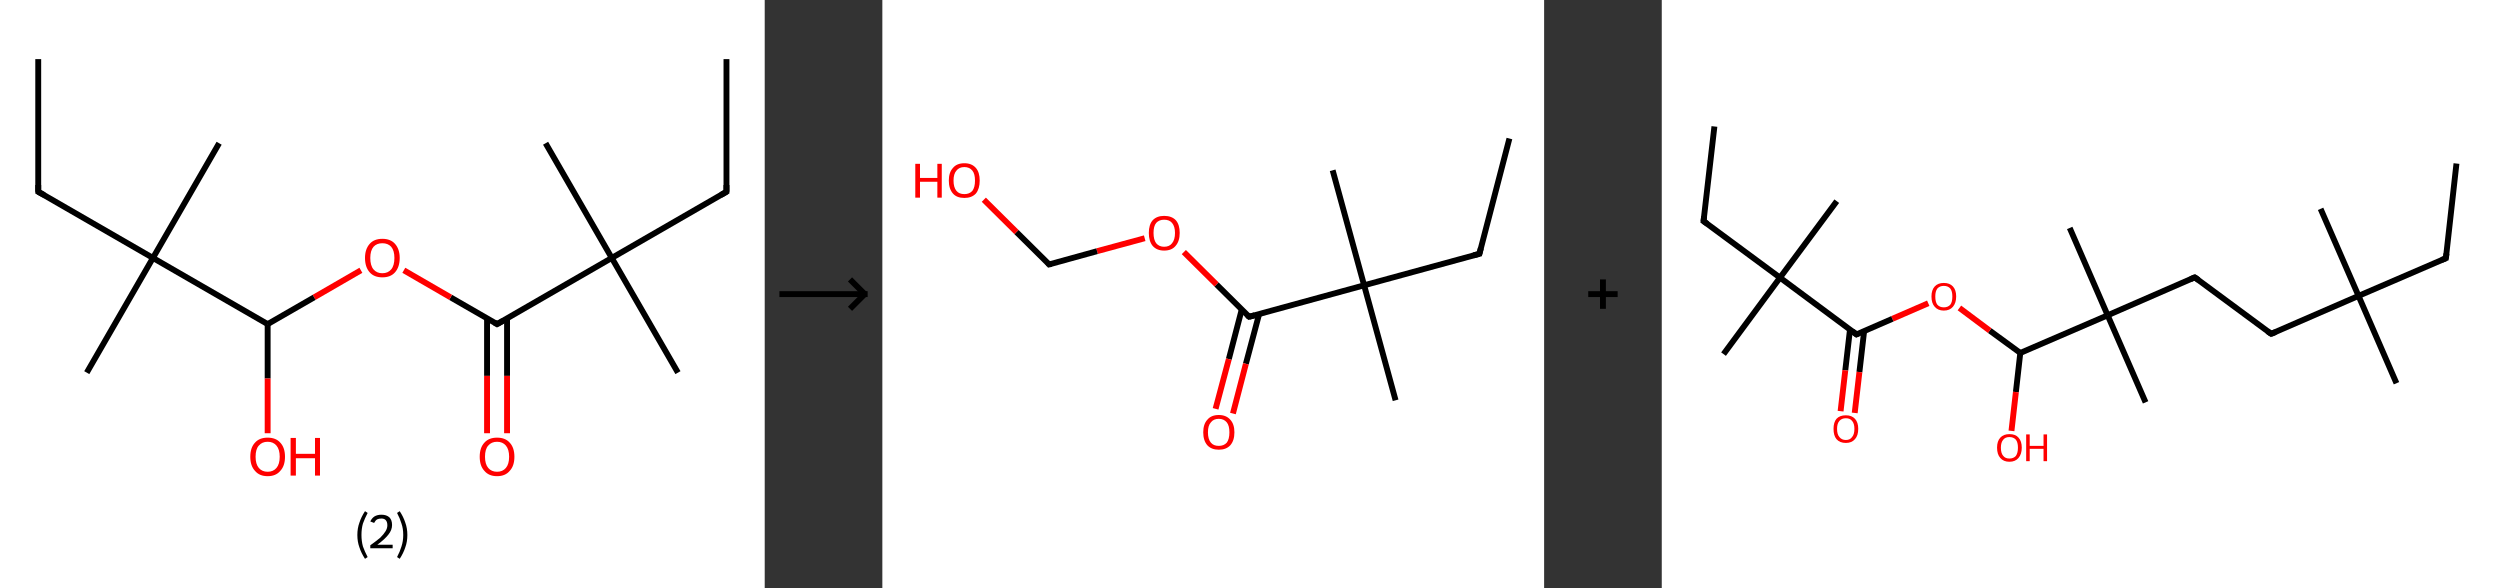 <?xml version='1.0' encoding='ASCII' standalone='yes'?>
<svg xmlns="http://www.w3.org/2000/svg" xmlns:xlink="http://www.w3.org/1999/xlink" version="1.1" width="850.0px" viewBox="0 0 850.0 200.0" height="200.0px">
  <rect x="0" y="0" width="850.0" height="200.0" fill="#333333" stroke="none"/>
  <g>
    <g transform="translate(0, 0) scale(1 1) "><!-- END OF HEADER -->
<rect style="opacity:1.0;fill:#FFFFFF;stroke:none" width="260.0" height="200.0" x="0.0" y="0.0"> </rect>
<path class="bond-0 atom-0 atom-1" d="M 247.0,20.1 L 247.0,65.2" style="fill:none;fill-rule:evenodd;stroke:#000000;stroke-width:2.0px;stroke-linecap:butt;stroke-linejoin:miter;stroke-opacity:1"/>
<path class="bond-1 atom-1 atom-2" d="M 247.0,65.2 L 208.0,87.7" style="fill:none;fill-rule:evenodd;stroke:#000000;stroke-width:2.0px;stroke-linecap:butt;stroke-linejoin:miter;stroke-opacity:1"/>
<path class="bond-2 atom-2 atom-3" d="M 208.0,87.7 L 185.5,48.7" style="fill:none;fill-rule:evenodd;stroke:#000000;stroke-width:2.0px;stroke-linecap:butt;stroke-linejoin:miter;stroke-opacity:1"/>
<path class="bond-3 atom-2 atom-4" d="M 208.0,87.7 L 230.5,126.7" style="fill:none;fill-rule:evenodd;stroke:#000000;stroke-width:2.0px;stroke-linecap:butt;stroke-linejoin:miter;stroke-opacity:1"/>
<path class="bond-4 atom-2 atom-5" d="M 208.0,87.7 L 169.0,110.2" style="fill:none;fill-rule:evenodd;stroke:#000000;stroke-width:2.0px;stroke-linecap:butt;stroke-linejoin:miter;stroke-opacity:1"/>
<path class="bond-5 atom-5 atom-6" d="M 165.6,108.2 L 165.6,127.8" style="fill:none;fill-rule:evenodd;stroke:#000000;stroke-width:2.0px;stroke-linecap:butt;stroke-linejoin:miter;stroke-opacity:1"/>
<path class="bond-5 atom-5 atom-6" d="M 165.6,127.8 L 165.6,147.3" style="fill:none;fill-rule:evenodd;stroke:#FF0000;stroke-width:2.0px;stroke-linecap:butt;stroke-linejoin:miter;stroke-opacity:1"/>
<path class="bond-5 atom-5 atom-6" d="M 172.4,108.2 L 172.4,127.8" style="fill:none;fill-rule:evenodd;stroke:#000000;stroke-width:2.0px;stroke-linecap:butt;stroke-linejoin:miter;stroke-opacity:1"/>
<path class="bond-5 atom-5 atom-6" d="M 172.4,127.8 L 172.4,147.3" style="fill:none;fill-rule:evenodd;stroke:#FF0000;stroke-width:2.0px;stroke-linecap:butt;stroke-linejoin:miter;stroke-opacity:1"/>
<path class="bond-6 atom-5 atom-7" d="M 169.0,110.2 L 153.2,101.1" style="fill:none;fill-rule:evenodd;stroke:#000000;stroke-width:2.0px;stroke-linecap:butt;stroke-linejoin:miter;stroke-opacity:1"/>
<path class="bond-6 atom-5 atom-7" d="M 153.2,101.1 L 137.3,91.9" style="fill:none;fill-rule:evenodd;stroke:#FF0000;stroke-width:2.0px;stroke-linecap:butt;stroke-linejoin:miter;stroke-opacity:1"/>
<path class="bond-7 atom-7 atom-8" d="M 122.7,91.9 L 106.8,101.1" style="fill:none;fill-rule:evenodd;stroke:#FF0000;stroke-width:2.0px;stroke-linecap:butt;stroke-linejoin:miter;stroke-opacity:1"/>
<path class="bond-7 atom-7 atom-8" d="M 106.8,101.1 L 91.0,110.2" style="fill:none;fill-rule:evenodd;stroke:#000000;stroke-width:2.0px;stroke-linecap:butt;stroke-linejoin:miter;stroke-opacity:1"/>
<path class="bond-8 atom-8 atom-9" d="M 91.0,110.2 L 91.0,128.7" style="fill:none;fill-rule:evenodd;stroke:#000000;stroke-width:2.0px;stroke-linecap:butt;stroke-linejoin:miter;stroke-opacity:1"/>
<path class="bond-8 atom-8 atom-9" d="M 91.0,128.7 L 91.0,147.3" style="fill:none;fill-rule:evenodd;stroke:#FF0000;stroke-width:2.0px;stroke-linecap:butt;stroke-linejoin:miter;stroke-opacity:1"/>
<path class="bond-9 atom-8 atom-10" d="M 91.0,110.2 L 52.0,87.7" style="fill:none;fill-rule:evenodd;stroke:#000000;stroke-width:2.0px;stroke-linecap:butt;stroke-linejoin:miter;stroke-opacity:1"/>
<path class="bond-10 atom-10 atom-11" d="M 52.0,87.7 L 29.5,126.7" style="fill:none;fill-rule:evenodd;stroke:#000000;stroke-width:2.0px;stroke-linecap:butt;stroke-linejoin:miter;stroke-opacity:1"/>
<path class="bond-11 atom-10 atom-12" d="M 52.0,87.7 L 74.5,48.7" style="fill:none;fill-rule:evenodd;stroke:#000000;stroke-width:2.0px;stroke-linecap:butt;stroke-linejoin:miter;stroke-opacity:1"/>
<path class="bond-12 atom-10 atom-13" d="M 52.0,87.7 L 13.0,65.2" style="fill:none;fill-rule:evenodd;stroke:#000000;stroke-width:2.0px;stroke-linecap:butt;stroke-linejoin:miter;stroke-opacity:1"/>
<path class="bond-13 atom-13 atom-14" d="M 13.0,65.2 L 13.0,20.1" style="fill:none;fill-rule:evenodd;stroke:#000000;stroke-width:2.0px;stroke-linecap:butt;stroke-linejoin:miter;stroke-opacity:1"/>
<path d="M 247.0,62.9 L 247.0,65.2 L 245.1,66.3" style="fill:none;stroke:#000000;stroke-width:2.0px;stroke-linecap:butt;stroke-linejoin:miter;stroke-opacity:1;"/>
<path d="M 171.0,109.1 L 169.0,110.2 L 168.2,109.7" style="fill:none;stroke:#000000;stroke-width:2.0px;stroke-linecap:butt;stroke-linejoin:miter;stroke-opacity:1;"/>
<path d="M 15.0,66.3 L 13.0,65.2 L 13.0,62.9" style="fill:none;stroke:#000000;stroke-width:2.0px;stroke-linecap:butt;stroke-linejoin:miter;stroke-opacity:1;"/>
<path class="atom-6" d="M 163.1 155.3 Q 163.1 152.2, 164.7 150.5 Q 166.2 148.8, 169.0 148.8 Q 171.8 148.8, 173.3 150.5 Q 174.9 152.2, 174.9 155.3 Q 174.9 158.4, 173.3 160.1 Q 171.8 161.9, 169.0 161.9 Q 166.2 161.9, 164.7 160.1 Q 163.1 158.4, 163.1 155.3 M 169.0 160.4 Q 170.9 160.4, 172.0 159.1 Q 173.1 157.8, 173.1 155.3 Q 173.1 152.8, 172.0 151.5 Q 170.9 150.2, 169.0 150.2 Q 167.1 150.2, 166.0 151.5 Q 164.9 152.7, 164.9 155.3 Q 164.9 157.8, 166.0 159.1 Q 167.1 160.4, 169.0 160.4 " fill="#FF0000"/>
<path class="atom-7" d="M 124.1 87.7 Q 124.1 84.7, 125.7 82.9 Q 127.2 81.2, 130.0 81.2 Q 132.8 81.2, 134.3 82.9 Q 135.9 84.7, 135.9 87.7 Q 135.9 90.8, 134.3 92.6 Q 132.8 94.3, 130.0 94.3 Q 127.2 94.3, 125.7 92.6 Q 124.1 90.8, 124.1 87.7 M 130.0 92.9 Q 131.9 92.9, 133.0 91.6 Q 134.1 90.3, 134.1 87.7 Q 134.1 85.2, 133.0 83.9 Q 131.9 82.7, 130.0 82.7 Q 128.1 82.7, 127.0 83.9 Q 125.9 85.2, 125.9 87.7 Q 125.9 90.3, 127.0 91.6 Q 128.1 92.9, 130.0 92.9 " fill="#FF0000"/>
<path class="atom-9" d="M 85.1 155.3 Q 85.1 152.2, 86.7 150.5 Q 88.2 148.8, 91.0 148.8 Q 93.8 148.8, 95.3 150.5 Q 96.9 152.2, 96.9 155.3 Q 96.9 158.4, 95.3 160.1 Q 93.8 161.9, 91.0 161.9 Q 88.2 161.9, 86.7 160.1 Q 85.1 158.4, 85.1 155.3 M 91.0 160.4 Q 92.9 160.4, 94.0 159.1 Q 95.1 157.8, 95.1 155.3 Q 95.1 152.8, 94.0 151.5 Q 92.9 150.2, 91.0 150.2 Q 89.1 150.2, 88.0 151.5 Q 86.9 152.7, 86.9 155.3 Q 86.9 157.8, 88.0 159.1 Q 89.1 160.4, 91.0 160.4 " fill="#FF0000"/>
<path class="atom-9" d="M 98.8 148.9 L 100.6 148.9 L 100.6 154.3 L 107.1 154.3 L 107.1 148.9 L 108.8 148.9 L 108.8 161.7 L 107.1 161.7 L 107.1 155.8 L 100.6 155.8 L 100.6 161.7 L 98.8 161.7 L 98.8 148.9 " fill="#FF0000"/>
<path class="legend" d="M 121.5 181.9 Q 121.5 179.6, 122.2 177.7 Q 122.8 175.8, 124.1 173.8 L 125.0 174.4 Q 124.0 176.3, 123.4 178.0 Q 122.9 179.7, 122.9 181.9 Q 122.9 184.0, 123.4 185.8 Q 124.0 187.5, 125.0 189.4 L 124.1 190.0 Q 122.8 188.0, 122.2 186.1 Q 121.5 184.2, 121.5 181.9 " fill="#000000"/>
<path class="legend" d="M 125.9 177.3 Q 126.4 176.2, 127.3 175.6 Q 128.3 175.0, 129.7 175.0 Q 131.4 175.0, 132.4 175.9 Q 133.3 176.8, 133.3 178.5 Q 133.3 180.2, 132.1 181.7 Q 130.9 183.3, 128.3 185.2 L 133.5 185.2 L 133.5 186.4 L 125.9 186.4 L 125.9 185.4 Q 128.0 183.9, 129.3 182.8 Q 130.5 181.6, 131.1 180.6 Q 131.7 179.6, 131.7 178.6 Q 131.7 177.5, 131.2 176.9 Q 130.7 176.3, 129.7 176.3 Q 128.8 176.3, 128.2 176.6 Q 127.6 177.0, 127.2 177.8 L 125.9 177.3 " fill="#000000"/>
<path class="legend" d="M 138.5 181.9 Q 138.5 184.2, 137.8 186.1 Q 137.2 188.0, 135.9 190.0 L 135.0 189.4 Q 136.0 187.5, 136.5 185.8 Q 137.1 184.0, 137.1 181.9 Q 137.1 179.7, 136.5 178.0 Q 136.0 176.3, 135.0 174.4 L 135.9 173.8 Q 137.2 175.8, 137.8 177.7 Q 138.5 179.6, 138.5 181.9 " fill="#000000"/>
</g>
    <g transform="translate(260.0, 0) scale(1 1) "><line x1="5" y1="100" x2="35" y2="100" style="stroke:rgb(0,0,0);stroke-width:2"/>
  <line x1="34" y1="100" x2="29" y2="95" style="stroke:rgb(0,0,0);stroke-width:2"/>
  <line x1="34" y1="100" x2="29" y2="105" style="stroke:rgb(0,0,0);stroke-width:2"/>
</g>
    <g transform="translate(300.0, 0) scale(1 1) "><!-- END OF HEADER -->
<rect style="opacity:1.0;fill:#FFFFFF;stroke:none" width="225.0" height="200.0" x="0.0" y="0.0"> </rect>
<path class="bond-0 atom-0 atom-1" d="M 213.2,47.1 L 203.0,86.3" style="fill:none;fill-rule:evenodd;stroke:#000000;stroke-width:2.0px;stroke-linecap:butt;stroke-linejoin:miter;stroke-opacity:1"/>
<path class="bond-1 atom-1 atom-2" d="M 203.0,86.3 L 163.8,97.0" style="fill:none;fill-rule:evenodd;stroke:#000000;stroke-width:2.0px;stroke-linecap:butt;stroke-linejoin:miter;stroke-opacity:1"/>
<path class="bond-2 atom-2 atom-3" d="M 163.8,97.0 L 153.1,57.9" style="fill:none;fill-rule:evenodd;stroke:#000000;stroke-width:2.0px;stroke-linecap:butt;stroke-linejoin:miter;stroke-opacity:1"/>
<path class="bond-3 atom-2 atom-4" d="M 163.8,97.0 L 174.5,136.1" style="fill:none;fill-rule:evenodd;stroke:#000000;stroke-width:2.0px;stroke-linecap:butt;stroke-linejoin:miter;stroke-opacity:1"/>
<path class="bond-4 atom-2 atom-5" d="M 163.8,97.0 L 124.7,107.7" style="fill:none;fill-rule:evenodd;stroke:#000000;stroke-width:2.0px;stroke-linecap:butt;stroke-linejoin:miter;stroke-opacity:1"/>
<path class="bond-5 atom-5 atom-6" d="M 122.2,105.2 L 117.8,122.1" style="fill:none;fill-rule:evenodd;stroke:#000000;stroke-width:2.0px;stroke-linecap:butt;stroke-linejoin:miter;stroke-opacity:1"/>
<path class="bond-5 atom-5 atom-6" d="M 117.8,122.1 L 113.3,139.0" style="fill:none;fill-rule:evenodd;stroke:#FF0000;stroke-width:2.0px;stroke-linecap:butt;stroke-linejoin:miter;stroke-opacity:1"/>
<path class="bond-5 atom-5 atom-6" d="M 128.1,106.8 L 123.6,123.7" style="fill:none;fill-rule:evenodd;stroke:#000000;stroke-width:2.0px;stroke-linecap:butt;stroke-linejoin:miter;stroke-opacity:1"/>
<path class="bond-5 atom-5 atom-6" d="M 123.6,123.7 L 119.2,140.6" style="fill:none;fill-rule:evenodd;stroke:#FF0000;stroke-width:2.0px;stroke-linecap:butt;stroke-linejoin:miter;stroke-opacity:1"/>
<path class="bond-6 atom-5 atom-7" d="M 124.7,107.7 L 113.6,96.7" style="fill:none;fill-rule:evenodd;stroke:#000000;stroke-width:2.0px;stroke-linecap:butt;stroke-linejoin:miter;stroke-opacity:1"/>
<path class="bond-6 atom-5 atom-7" d="M 113.6,96.7 L 102.5,85.7" style="fill:none;fill-rule:evenodd;stroke:#FF0000;stroke-width:2.0px;stroke-linecap:butt;stroke-linejoin:miter;stroke-opacity:1"/>
<path class="bond-7 atom-7 atom-8" d="M 89.2,81.0 L 73.0,85.4" style="fill:none;fill-rule:evenodd;stroke:#FF0000;stroke-width:2.0px;stroke-linecap:butt;stroke-linejoin:miter;stroke-opacity:1"/>
<path class="bond-7 atom-7 atom-8" d="M 73.0,85.4 L 56.7,89.9" style="fill:none;fill-rule:evenodd;stroke:#000000;stroke-width:2.0px;stroke-linecap:butt;stroke-linejoin:miter;stroke-opacity:1"/>
<path class="bond-8 atom-8 atom-9" d="M 56.7,89.9 L 45.6,78.9" style="fill:none;fill-rule:evenodd;stroke:#000000;stroke-width:2.0px;stroke-linecap:butt;stroke-linejoin:miter;stroke-opacity:1"/>
<path class="bond-8 atom-8 atom-9" d="M 45.6,78.9 L 34.5,67.9" style="fill:none;fill-rule:evenodd;stroke:#FF0000;stroke-width:2.0px;stroke-linecap:butt;stroke-linejoin:miter;stroke-opacity:1"/>
<path d="M 203.5,84.3 L 203.0,86.3 L 201.0,86.8" style="fill:none;stroke:#000000;stroke-width:2.0px;stroke-linecap:butt;stroke-linejoin:miter;stroke-opacity:1;"/>
<path d="M 126.6,107.2 L 124.7,107.7 L 124.1,107.2" style="fill:none;stroke:#000000;stroke-width:2.0px;stroke-linecap:butt;stroke-linejoin:miter;stroke-opacity:1;"/>
<path d="M 57.5,89.7 L 56.7,89.9 L 56.2,89.3" style="fill:none;stroke:#000000;stroke-width:2.0px;stroke-linecap:butt;stroke-linejoin:miter;stroke-opacity:1;"/>
<path class="atom-6" d="M 109.1 147.0 Q 109.1 144.2, 110.5 142.7 Q 111.8 141.1, 114.4 141.1 Q 116.9 141.1, 118.3 142.7 Q 119.7 144.2, 119.7 147.0 Q 119.7 149.8, 118.3 151.4 Q 116.9 152.9, 114.4 152.9 Q 111.9 152.9, 110.5 151.4 Q 109.1 149.8, 109.1 147.0 M 114.4 151.6 Q 116.1 151.6, 117.1 150.5 Q 118.0 149.3, 118.0 147.0 Q 118.0 144.7, 117.1 143.6 Q 116.1 142.4, 114.4 142.4 Q 112.6 142.4, 111.7 143.6 Q 110.7 144.7, 110.7 147.0 Q 110.7 149.3, 111.7 150.5 Q 112.6 151.6, 114.4 151.6 " fill="#FF0000"/>
<path class="atom-7" d="M 90.6 79.2 Q 90.6 76.4, 91.9 74.9 Q 93.3 73.4, 95.8 73.4 Q 98.4 73.4, 99.8 74.9 Q 101.1 76.4, 101.1 79.2 Q 101.1 82.0, 99.7 83.6 Q 98.4 85.2, 95.8 85.2 Q 93.3 85.2, 91.9 83.6 Q 90.6 82.0, 90.6 79.2 M 95.8 83.9 Q 97.6 83.9, 98.5 82.7 Q 99.5 81.5, 99.5 79.2 Q 99.5 77.0, 98.5 75.8 Q 97.6 74.7, 95.8 74.7 Q 94.1 74.7, 93.1 75.8 Q 92.2 76.9, 92.2 79.2 Q 92.2 81.5, 93.1 82.7 Q 94.1 83.9, 95.8 83.9 " fill="#FF0000"/>
<path class="atom-9" d="M 11.2 55.7 L 12.8 55.7 L 12.8 60.5 L 18.7 60.5 L 18.7 55.7 L 20.2 55.7 L 20.2 67.2 L 18.7 67.2 L 18.7 61.8 L 12.8 61.8 L 12.8 67.2 L 11.2 67.2 L 11.2 55.7 " fill="#FF0000"/>
<path class="atom-9" d="M 22.6 61.4 Q 22.6 58.6, 24.0 57.1 Q 25.3 55.5, 27.9 55.5 Q 30.4 55.5, 31.8 57.1 Q 33.1 58.6, 33.1 61.4 Q 33.1 64.2, 31.8 65.8 Q 30.4 67.3, 27.9 67.3 Q 25.3 67.3, 24.0 65.8 Q 22.6 64.2, 22.6 61.4 M 27.9 66.0 Q 29.6 66.0, 30.6 64.9 Q 31.5 63.7, 31.5 61.4 Q 31.5 59.1, 30.6 58.0 Q 29.6 56.8, 27.9 56.8 Q 26.1 56.8, 25.2 58.0 Q 24.2 59.1, 24.2 61.4 Q 24.2 63.7, 25.2 64.9 Q 26.1 66.0, 27.9 66.0 " fill="#FF0000"/>
</g>
    <g transform="translate(525.0, 0) scale(1 1) "><line x1="15" y1="100" x2="25" y2="100" style="stroke:rgb(0,0,0);stroke-width:2"/>
  <line x1="20" y1="95" x2="20" y2="105" style="stroke:rgb(0,0,0);stroke-width:2"/>
</g>
    <g transform="translate(565.0, 0) scale(1 1) "><!-- END OF HEADER -->
<rect style="opacity:1.0;fill:#FFFFFF;stroke:none" width="285.0" height="200.0" x="0.0" y="0.0"> </rect>
<path class="bond-0 atom-0 atom-1" d="M 270.2,55.6 L 266.6,87.8" style="fill:none;fill-rule:evenodd;stroke:#000000;stroke-width:2.0px;stroke-linecap:butt;stroke-linejoin:miter;stroke-opacity:1"/>
<path class="bond-1 atom-1 atom-2" d="M 266.6,87.8 L 236.9,100.6" style="fill:none;fill-rule:evenodd;stroke:#000000;stroke-width:2.0px;stroke-linecap:butt;stroke-linejoin:miter;stroke-opacity:1"/>
<path class="bond-2 atom-2 atom-3" d="M 236.9,100.6 L 224.0,71.0" style="fill:none;fill-rule:evenodd;stroke:#000000;stroke-width:2.0px;stroke-linecap:butt;stroke-linejoin:miter;stroke-opacity:1"/>
<path class="bond-3 atom-2 atom-4" d="M 236.9,100.6 L 249.8,130.3" style="fill:none;fill-rule:evenodd;stroke:#000000;stroke-width:2.0px;stroke-linecap:butt;stroke-linejoin:miter;stroke-opacity:1"/>
<path class="bond-4 atom-2 atom-5" d="M 236.9,100.6 L 207.2,113.5" style="fill:none;fill-rule:evenodd;stroke:#000000;stroke-width:2.0px;stroke-linecap:butt;stroke-linejoin:miter;stroke-opacity:1"/>
<path class="bond-5 atom-5 atom-6" d="M 207.2,113.5 L 181.2,94.3" style="fill:none;fill-rule:evenodd;stroke:#000000;stroke-width:2.0px;stroke-linecap:butt;stroke-linejoin:miter;stroke-opacity:1"/>
<path class="bond-6 atom-6 atom-7" d="M 181.2,94.3 L 151.6,107.2" style="fill:none;fill-rule:evenodd;stroke:#000000;stroke-width:2.0px;stroke-linecap:butt;stroke-linejoin:miter;stroke-opacity:1"/>
<path class="bond-7 atom-7 atom-8" d="M 151.6,107.2 L 164.5,136.8" style="fill:none;fill-rule:evenodd;stroke:#000000;stroke-width:2.0px;stroke-linecap:butt;stroke-linejoin:miter;stroke-opacity:1"/>
<path class="bond-8 atom-7 atom-9" d="M 151.6,107.2 L 138.7,77.5" style="fill:none;fill-rule:evenodd;stroke:#000000;stroke-width:2.0px;stroke-linecap:butt;stroke-linejoin:miter;stroke-opacity:1"/>
<path class="bond-9 atom-7 atom-10" d="M 151.6,107.2 L 121.9,120.0" style="fill:none;fill-rule:evenodd;stroke:#000000;stroke-width:2.0px;stroke-linecap:butt;stroke-linejoin:miter;stroke-opacity:1"/>
<path class="bond-10 atom-10 atom-11" d="M 121.9,120.0 L 120.4,133.3" style="fill:none;fill-rule:evenodd;stroke:#000000;stroke-width:2.0px;stroke-linecap:butt;stroke-linejoin:miter;stroke-opacity:1"/>
<path class="bond-10 atom-10 atom-11" d="M 120.4,133.3 L 118.9,146.5" style="fill:none;fill-rule:evenodd;stroke:#FF0000;stroke-width:2.0px;stroke-linecap:butt;stroke-linejoin:miter;stroke-opacity:1"/>
<path class="bond-11 atom-10 atom-12" d="M 121.9,120.0 L 111.5,112.4" style="fill:none;fill-rule:evenodd;stroke:#000000;stroke-width:2.0px;stroke-linecap:butt;stroke-linejoin:miter;stroke-opacity:1"/>
<path class="bond-11 atom-10 atom-12" d="M 111.5,112.4 L 101.2,104.7" style="fill:none;fill-rule:evenodd;stroke:#FF0000;stroke-width:2.0px;stroke-linecap:butt;stroke-linejoin:miter;stroke-opacity:1"/>
<path class="bond-12 atom-12 atom-13" d="M 90.6,103.1 L 78.4,108.4" style="fill:none;fill-rule:evenodd;stroke:#FF0000;stroke-width:2.0px;stroke-linecap:butt;stroke-linejoin:miter;stroke-opacity:1"/>
<path class="bond-12 atom-12 atom-13" d="M 78.4,108.4 L 66.2,113.7" style="fill:none;fill-rule:evenodd;stroke:#000000;stroke-width:2.0px;stroke-linecap:butt;stroke-linejoin:miter;stroke-opacity:1"/>
<path class="bond-13 atom-13 atom-14" d="M 64.0,112.0 L 62.4,125.9" style="fill:none;fill-rule:evenodd;stroke:#000000;stroke-width:2.0px;stroke-linecap:butt;stroke-linejoin:miter;stroke-opacity:1"/>
<path class="bond-13 atom-13 atom-14" d="M 62.4,125.9 L 60.8,139.8" style="fill:none;fill-rule:evenodd;stroke:#FF0000;stroke-width:2.0px;stroke-linecap:butt;stroke-linejoin:miter;stroke-opacity:1"/>
<path class="bond-13 atom-13 atom-14" d="M 68.8,112.6 L 67.2,126.5" style="fill:none;fill-rule:evenodd;stroke:#000000;stroke-width:2.0px;stroke-linecap:butt;stroke-linejoin:miter;stroke-opacity:1"/>
<path class="bond-13 atom-13 atom-14" d="M 67.2,126.5 L 65.6,140.4" style="fill:none;fill-rule:evenodd;stroke:#FF0000;stroke-width:2.0px;stroke-linecap:butt;stroke-linejoin:miter;stroke-opacity:1"/>
<path class="bond-14 atom-13 atom-15" d="M 66.2,113.7 L 40.2,94.4" style="fill:none;fill-rule:evenodd;stroke:#000000;stroke-width:2.0px;stroke-linecap:butt;stroke-linejoin:miter;stroke-opacity:1"/>
<path class="bond-15 atom-15 atom-16" d="M 40.2,94.4 L 21.0,120.4" style="fill:none;fill-rule:evenodd;stroke:#000000;stroke-width:2.0px;stroke-linecap:butt;stroke-linejoin:miter;stroke-opacity:1"/>
<path class="bond-16 atom-15 atom-17" d="M 40.2,94.4 L 59.5,68.4" style="fill:none;fill-rule:evenodd;stroke:#000000;stroke-width:2.0px;stroke-linecap:butt;stroke-linejoin:miter;stroke-opacity:1"/>
<path class="bond-17 atom-15 atom-18" d="M 40.2,94.4 L 14.2,75.2" style="fill:none;fill-rule:evenodd;stroke:#000000;stroke-width:2.0px;stroke-linecap:butt;stroke-linejoin:miter;stroke-opacity:1"/>
<path class="bond-18 atom-18 atom-19" d="M 14.2,75.2 L 17.9,43.0" style="fill:none;fill-rule:evenodd;stroke:#000000;stroke-width:2.0px;stroke-linecap:butt;stroke-linejoin:miter;stroke-opacity:1"/>
<path d="M 266.8,86.2 L 266.6,87.8 L 265.1,88.4" style="fill:none;stroke:#000000;stroke-width:2.0px;stroke-linecap:butt;stroke-linejoin:miter;stroke-opacity:1;"/>
<path d="M 208.7,112.9 L 207.2,113.5 L 205.9,112.6" style="fill:none;stroke:#000000;stroke-width:2.0px;stroke-linecap:butt;stroke-linejoin:miter;stroke-opacity:1;"/>
<path d="M 182.5,95.2 L 181.2,94.3 L 179.8,94.9" style="fill:none;stroke:#000000;stroke-width:2.0px;stroke-linecap:butt;stroke-linejoin:miter;stroke-opacity:1;"/>
<path d="M 66.8,113.4 L 66.2,113.7 L 64.9,112.7" style="fill:none;stroke:#000000;stroke-width:2.0px;stroke-linecap:butt;stroke-linejoin:miter;stroke-opacity:1;"/>
<path d="M 15.5,76.1 L 14.2,75.2 L 14.4,73.6" style="fill:none;stroke:#000000;stroke-width:2.0px;stroke-linecap:butt;stroke-linejoin:miter;stroke-opacity:1;"/>
<path class="atom-11" d="M 114.0 152.2 Q 114.0 150.0, 115.1 148.8 Q 116.2 147.6, 118.2 147.6 Q 120.3 147.6, 121.3 148.8 Q 122.4 150.0, 122.4 152.2 Q 122.4 154.4, 121.3 155.7 Q 120.2 157.0, 118.2 157.0 Q 116.2 157.0, 115.1 155.7 Q 114.0 154.5, 114.0 152.2 M 118.2 155.9 Q 119.6 155.9, 120.4 155.0 Q 121.1 154.0, 121.1 152.2 Q 121.1 150.4, 120.4 149.5 Q 119.6 148.6, 118.2 148.6 Q 116.8 148.6, 116.1 149.5 Q 115.3 150.4, 115.3 152.2 Q 115.3 154.1, 116.1 155.0 Q 116.8 155.9, 118.2 155.9 " fill="#FF0000"/>
<path class="atom-11" d="M 123.9 147.7 L 125.1 147.7 L 125.1 151.6 L 129.8 151.6 L 129.8 147.7 L 131.0 147.7 L 131.0 156.8 L 129.8 156.8 L 129.8 152.6 L 125.1 152.6 L 125.1 156.8 L 123.9 156.8 L 123.9 147.7 " fill="#FF0000"/>
<path class="atom-12" d="M 91.7 100.8 Q 91.7 98.6, 92.8 97.4 Q 93.9 96.2, 95.9 96.2 Q 97.9 96.2, 99.0 97.4 Q 100.1 98.6, 100.1 100.8 Q 100.1 103.0, 99.0 104.3 Q 97.9 105.6, 95.9 105.6 Q 93.9 105.6, 92.8 104.3 Q 91.7 103.1, 91.7 100.8 M 95.9 104.5 Q 97.3 104.5, 98.1 103.6 Q 98.8 102.7, 98.8 100.8 Q 98.8 99.0, 98.1 98.1 Q 97.3 97.2, 95.9 97.2 Q 94.5 97.2, 93.7 98.1 Q 93.0 99.0, 93.0 100.8 Q 93.0 102.7, 93.7 103.6 Q 94.5 104.5, 95.9 104.5 " fill="#FF0000"/>
<path class="atom-14" d="M 58.4 145.8 Q 58.4 143.6, 59.4 142.4 Q 60.5 141.2, 62.6 141.2 Q 64.6 141.2, 65.7 142.4 Q 66.8 143.6, 66.8 145.8 Q 66.8 148.1, 65.7 149.3 Q 64.6 150.6, 62.6 150.6 Q 60.5 150.6, 59.4 149.3 Q 58.4 148.1, 58.4 145.8 M 62.6 149.6 Q 64.0 149.6, 64.7 148.6 Q 65.5 147.7, 65.5 145.8 Q 65.5 144.0, 64.7 143.1 Q 64.0 142.2, 62.6 142.2 Q 61.2 142.2, 60.4 143.1 Q 59.6 144.0, 59.6 145.8 Q 59.6 147.7, 60.4 148.6 Q 61.2 149.6, 62.6 149.6 " fill="#FF0000"/>
</g>
  </g>
</svg>
